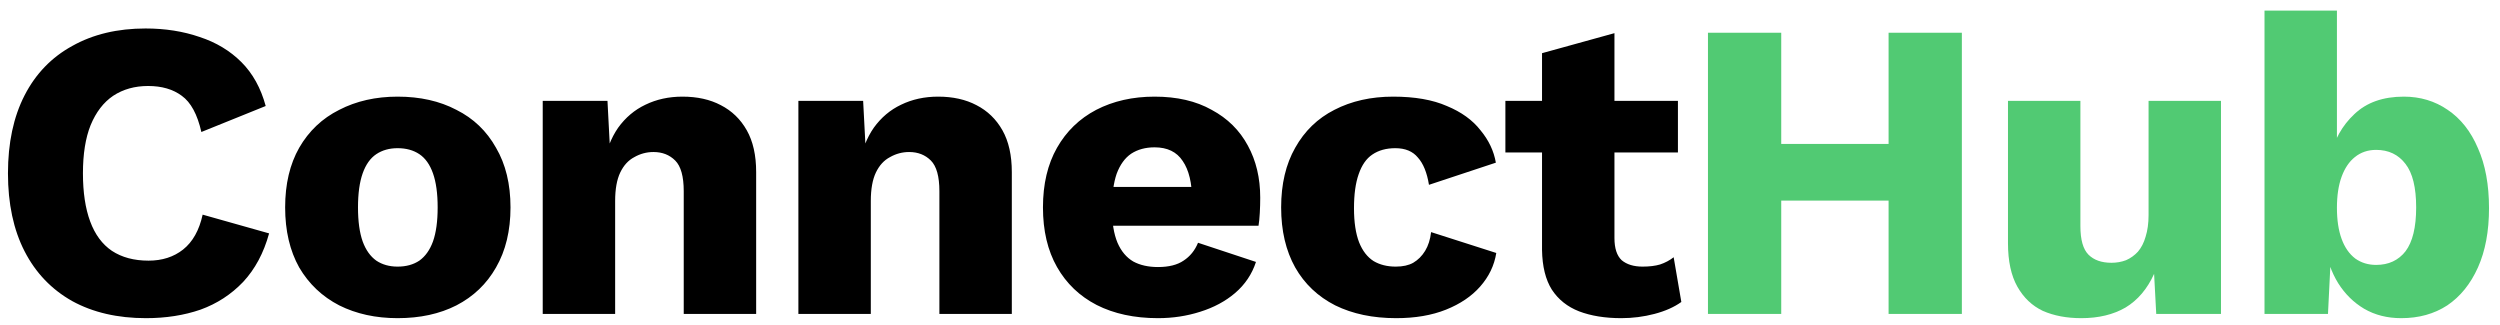 <svg width="223" height="29" viewBox="0 0 223 29" fill="none" xmlns="http://www.w3.org/2000/svg">
<path d="M24.004 20.818C23.523 22.566 22.75 24.01 21.686 25.15C20.622 26.265 19.355 27.088 17.886 27.62C16.417 28.127 14.795 28.38 13.022 28.38C10.489 28.38 8.297 27.873 6.448 26.86C4.599 25.821 3.18 24.339 2.192 22.414C1.204 20.489 0.71 18.171 0.71 15.46C0.71 12.749 1.204 10.431 2.192 8.506C3.18 6.581 4.599 5.111 6.448 4.098C8.297 3.059 10.476 2.54 12.984 2.54C14.732 2.54 16.341 2.793 17.81 3.3C19.279 3.781 20.521 4.529 21.534 5.542C22.547 6.555 23.269 7.86 23.7 9.456L17.962 11.774C17.607 10.203 17.025 9.127 16.214 8.544C15.429 7.961 14.428 7.67 13.212 7.67C12.021 7.67 10.983 7.961 10.096 8.544C9.235 9.127 8.563 10.001 8.082 11.166C7.626 12.306 7.398 13.737 7.398 15.46C7.398 17.157 7.613 18.589 8.044 19.754C8.475 20.919 9.121 21.793 9.982 22.376C10.869 22.959 11.958 23.25 13.25 23.25C14.466 23.25 15.492 22.921 16.328 22.262C17.189 21.578 17.772 20.539 18.076 19.146L24.004 20.818ZM35.467 8.62C37.469 8.62 39.217 9.013 40.711 9.798C42.231 10.558 43.409 11.685 44.245 13.18C45.107 14.649 45.537 16.423 45.537 18.5C45.537 20.577 45.107 22.363 44.245 23.858C43.409 25.327 42.231 26.455 40.711 27.24C39.217 28 37.469 28.38 35.467 28.38C33.517 28.38 31.781 28 30.261 27.24C28.741 26.455 27.551 25.327 26.689 23.858C25.853 22.363 25.435 20.577 25.435 18.5C25.435 16.423 25.853 14.649 26.689 13.18C27.551 11.685 28.741 10.558 30.261 9.798C31.781 9.013 33.517 8.62 35.467 8.62ZM35.467 13.218C34.733 13.218 34.099 13.395 33.567 13.75C33.035 14.105 32.63 14.675 32.351 15.46C32.073 16.245 31.933 17.259 31.933 18.5C31.933 19.741 32.073 20.755 32.351 21.54C32.63 22.3 33.035 22.87 33.567 23.25C34.099 23.605 34.733 23.782 35.467 23.782C36.227 23.782 36.873 23.605 37.405 23.25C37.937 22.87 38.343 22.3 38.621 21.54C38.9 20.755 39.039 19.741 39.039 18.5C39.039 17.259 38.9 16.245 38.621 15.46C38.343 14.675 37.937 14.105 37.405 13.75C36.873 13.395 36.227 13.218 35.467 13.218ZM48.411 28V9H54.187L54.529 15.536L53.807 14.814C54.061 13.446 54.504 12.306 55.137 11.394C55.796 10.482 56.607 9.798 57.569 9.342C58.557 8.861 59.659 8.62 60.875 8.62C62.193 8.62 63.333 8.873 64.295 9.38C65.283 9.887 66.056 10.634 66.613 11.622C67.171 12.61 67.449 13.851 67.449 15.346V28H60.989V17.056C60.989 15.739 60.736 14.827 60.229 14.32C59.723 13.813 59.077 13.56 58.291 13.56C57.683 13.56 57.113 13.712 56.581 14.016C56.049 14.295 55.631 14.751 55.327 15.384C55.023 16.017 54.871 16.866 54.871 17.93V28H48.411ZM71.216 28V9H76.992L77.334 15.536L76.612 14.814C76.865 13.446 77.308 12.306 77.942 11.394C78.6 10.482 79.411 9.798 80.374 9.342C81.362 8.861 82.464 8.62 83.68 8.62C84.997 8.62 86.137 8.873 87.1 9.38C88.088 9.887 88.86 10.634 89.418 11.622C89.975 12.61 90.254 13.851 90.254 15.346V28H83.794V17.056C83.794 15.739 83.54 14.827 83.034 14.32C82.527 13.813 81.881 13.56 81.096 13.56C80.488 13.56 79.918 13.712 79.386 14.016C78.854 14.295 78.436 14.751 78.132 15.384C77.828 16.017 77.676 16.866 77.676 17.93V28H71.216ZM103.292 28.38C101.19 28.38 99.365 27.987 97.82 27.202C96.3 26.417 95.122 25.289 94.286 23.82C93.45 22.351 93.032 20.577 93.032 18.5C93.032 16.423 93.45 14.649 94.286 13.18C95.122 11.711 96.287 10.583 97.782 9.798C99.302 9.013 101.038 8.62 102.988 8.62C104.99 8.62 106.687 9.013 108.08 9.798C109.499 10.558 110.576 11.622 111.31 12.99C112.045 14.333 112.412 15.878 112.412 17.626C112.412 18.082 112.4 18.538 112.374 18.994C112.349 19.45 112.311 19.83 112.26 20.134H97.212V16.676H109.41L106.332 17.854C106.332 16.334 106.054 15.169 105.496 14.358C104.964 13.547 104.128 13.142 102.988 13.142C102.178 13.142 101.481 13.332 100.898 13.712C100.341 14.092 99.91 14.687 99.606 15.498C99.328 16.309 99.188 17.347 99.188 18.614C99.188 19.855 99.353 20.869 99.682 21.654C100.012 22.414 100.48 22.971 101.088 23.326C101.696 23.655 102.431 23.82 103.292 23.82C104.255 23.82 105.015 23.63 105.572 23.25C106.155 22.87 106.586 22.338 106.864 21.654L112.032 23.364C111.678 24.453 111.057 25.378 110.17 26.138C109.309 26.873 108.27 27.43 107.054 27.81C105.864 28.19 104.61 28.38 103.292 28.38ZM124.272 8.62C126.197 8.62 127.793 8.899 129.06 9.456C130.352 9.988 131.353 10.71 132.062 11.622C132.797 12.509 133.253 13.471 133.43 14.51L127.464 16.486C127.287 15.397 126.957 14.586 126.476 14.054C126.02 13.497 125.349 13.218 124.462 13.218C123.651 13.218 122.967 13.408 122.41 13.788C121.878 14.143 121.473 14.725 121.194 15.536C120.915 16.321 120.776 17.335 120.776 18.576C120.776 19.817 120.928 20.831 121.232 21.616C121.536 22.376 121.967 22.933 122.524 23.288C123.081 23.617 123.74 23.782 124.5 23.782C125.133 23.782 125.653 23.668 126.058 23.44C126.489 23.187 126.843 22.832 127.122 22.376C127.401 21.92 127.578 21.363 127.654 20.704L133.468 22.566C133.291 23.681 132.809 24.681 132.024 25.568C131.264 26.429 130.251 27.113 128.984 27.62C127.717 28.127 126.235 28.38 124.538 28.38C122.461 28.38 120.649 28 119.104 27.24C117.559 26.455 116.368 25.327 115.532 23.858C114.696 22.363 114.278 20.577 114.278 18.5C114.278 16.423 114.696 14.649 115.532 13.18C116.368 11.685 117.533 10.558 119.028 9.798C120.548 9.013 122.296 8.62 124.272 8.62ZM144.009 2.958V21.236C144.009 22.148 144.224 22.807 144.655 23.212C145.111 23.592 145.731 23.782 146.517 23.782C147.125 23.782 147.644 23.719 148.075 23.592C148.531 23.44 148.936 23.225 149.291 22.946L149.975 26.936C149.341 27.392 148.543 27.747 147.581 28C146.618 28.253 145.63 28.38 144.617 28.38C143.173 28.38 141.919 28.177 140.855 27.772C139.816 27.367 139.005 26.721 138.423 25.834C137.865 24.947 137.574 23.769 137.549 22.3V4.744L144.009 2.958ZM149.671 9V13.598H134.281V9H149.671Z" fill="black"/>
<path d="M174.998 2.92V28H168.462V2.92H174.998ZM158.886 2.92V28H152.35V2.92H158.886ZM171.958 12.838V17.892H155.542V12.838H171.958ZM185.648 28.38C184.356 28.38 183.216 28.165 182.228 27.734C181.266 27.278 180.506 26.556 179.948 25.568C179.391 24.58 179.112 23.288 179.112 21.692V9H185.572V20.172C185.572 21.388 185.813 22.237 186.294 22.718C186.776 23.199 187.46 23.44 188.346 23.44C188.802 23.44 189.233 23.364 189.638 23.212C190.044 23.035 190.398 22.781 190.702 22.452C191.006 22.097 191.234 21.654 191.386 21.122C191.564 20.565 191.652 19.919 191.652 19.184V9H198.112V28H192.336L192.146 24.428C191.538 25.771 190.69 26.771 189.6 27.43C188.511 28.063 187.194 28.38 185.648 28.38ZM214.192 28.38C212.95 28.38 211.848 28.101 210.886 27.544C209.948 26.987 209.176 26.227 208.568 25.264C207.96 24.276 207.567 23.161 207.39 21.92L207.998 21.122L207.656 28H201.994V0.944H208.454V14.966L207.846 14.054C208.2 12.483 208.922 11.191 210.012 10.178C211.101 9.139 212.57 8.62 214.42 8.62C215.889 8.62 217.194 9.013 218.334 9.798C219.499 10.583 220.398 11.723 221.032 13.218C221.69 14.687 222.02 16.473 222.02 18.576C222.02 20.628 221.69 22.389 221.032 23.858C220.373 25.327 219.461 26.455 218.296 27.24C217.13 28 215.762 28.38 214.192 28.38ZM211.95 23.63C213.064 23.63 213.938 23.225 214.572 22.414C215.205 21.578 215.522 20.273 215.522 18.5C215.522 16.727 215.205 15.435 214.572 14.624C213.938 13.788 213.064 13.37 211.95 13.37C211.215 13.37 210.582 13.585 210.05 14.016C209.543 14.421 209.15 15.004 208.872 15.764C208.593 16.524 208.454 17.449 208.454 18.538C208.454 19.627 208.593 20.552 208.872 21.312C209.15 22.072 209.556 22.655 210.088 23.06C210.62 23.44 211.24 23.63 211.95 23.63Z" fill="#51CA73"/>
</svg>
